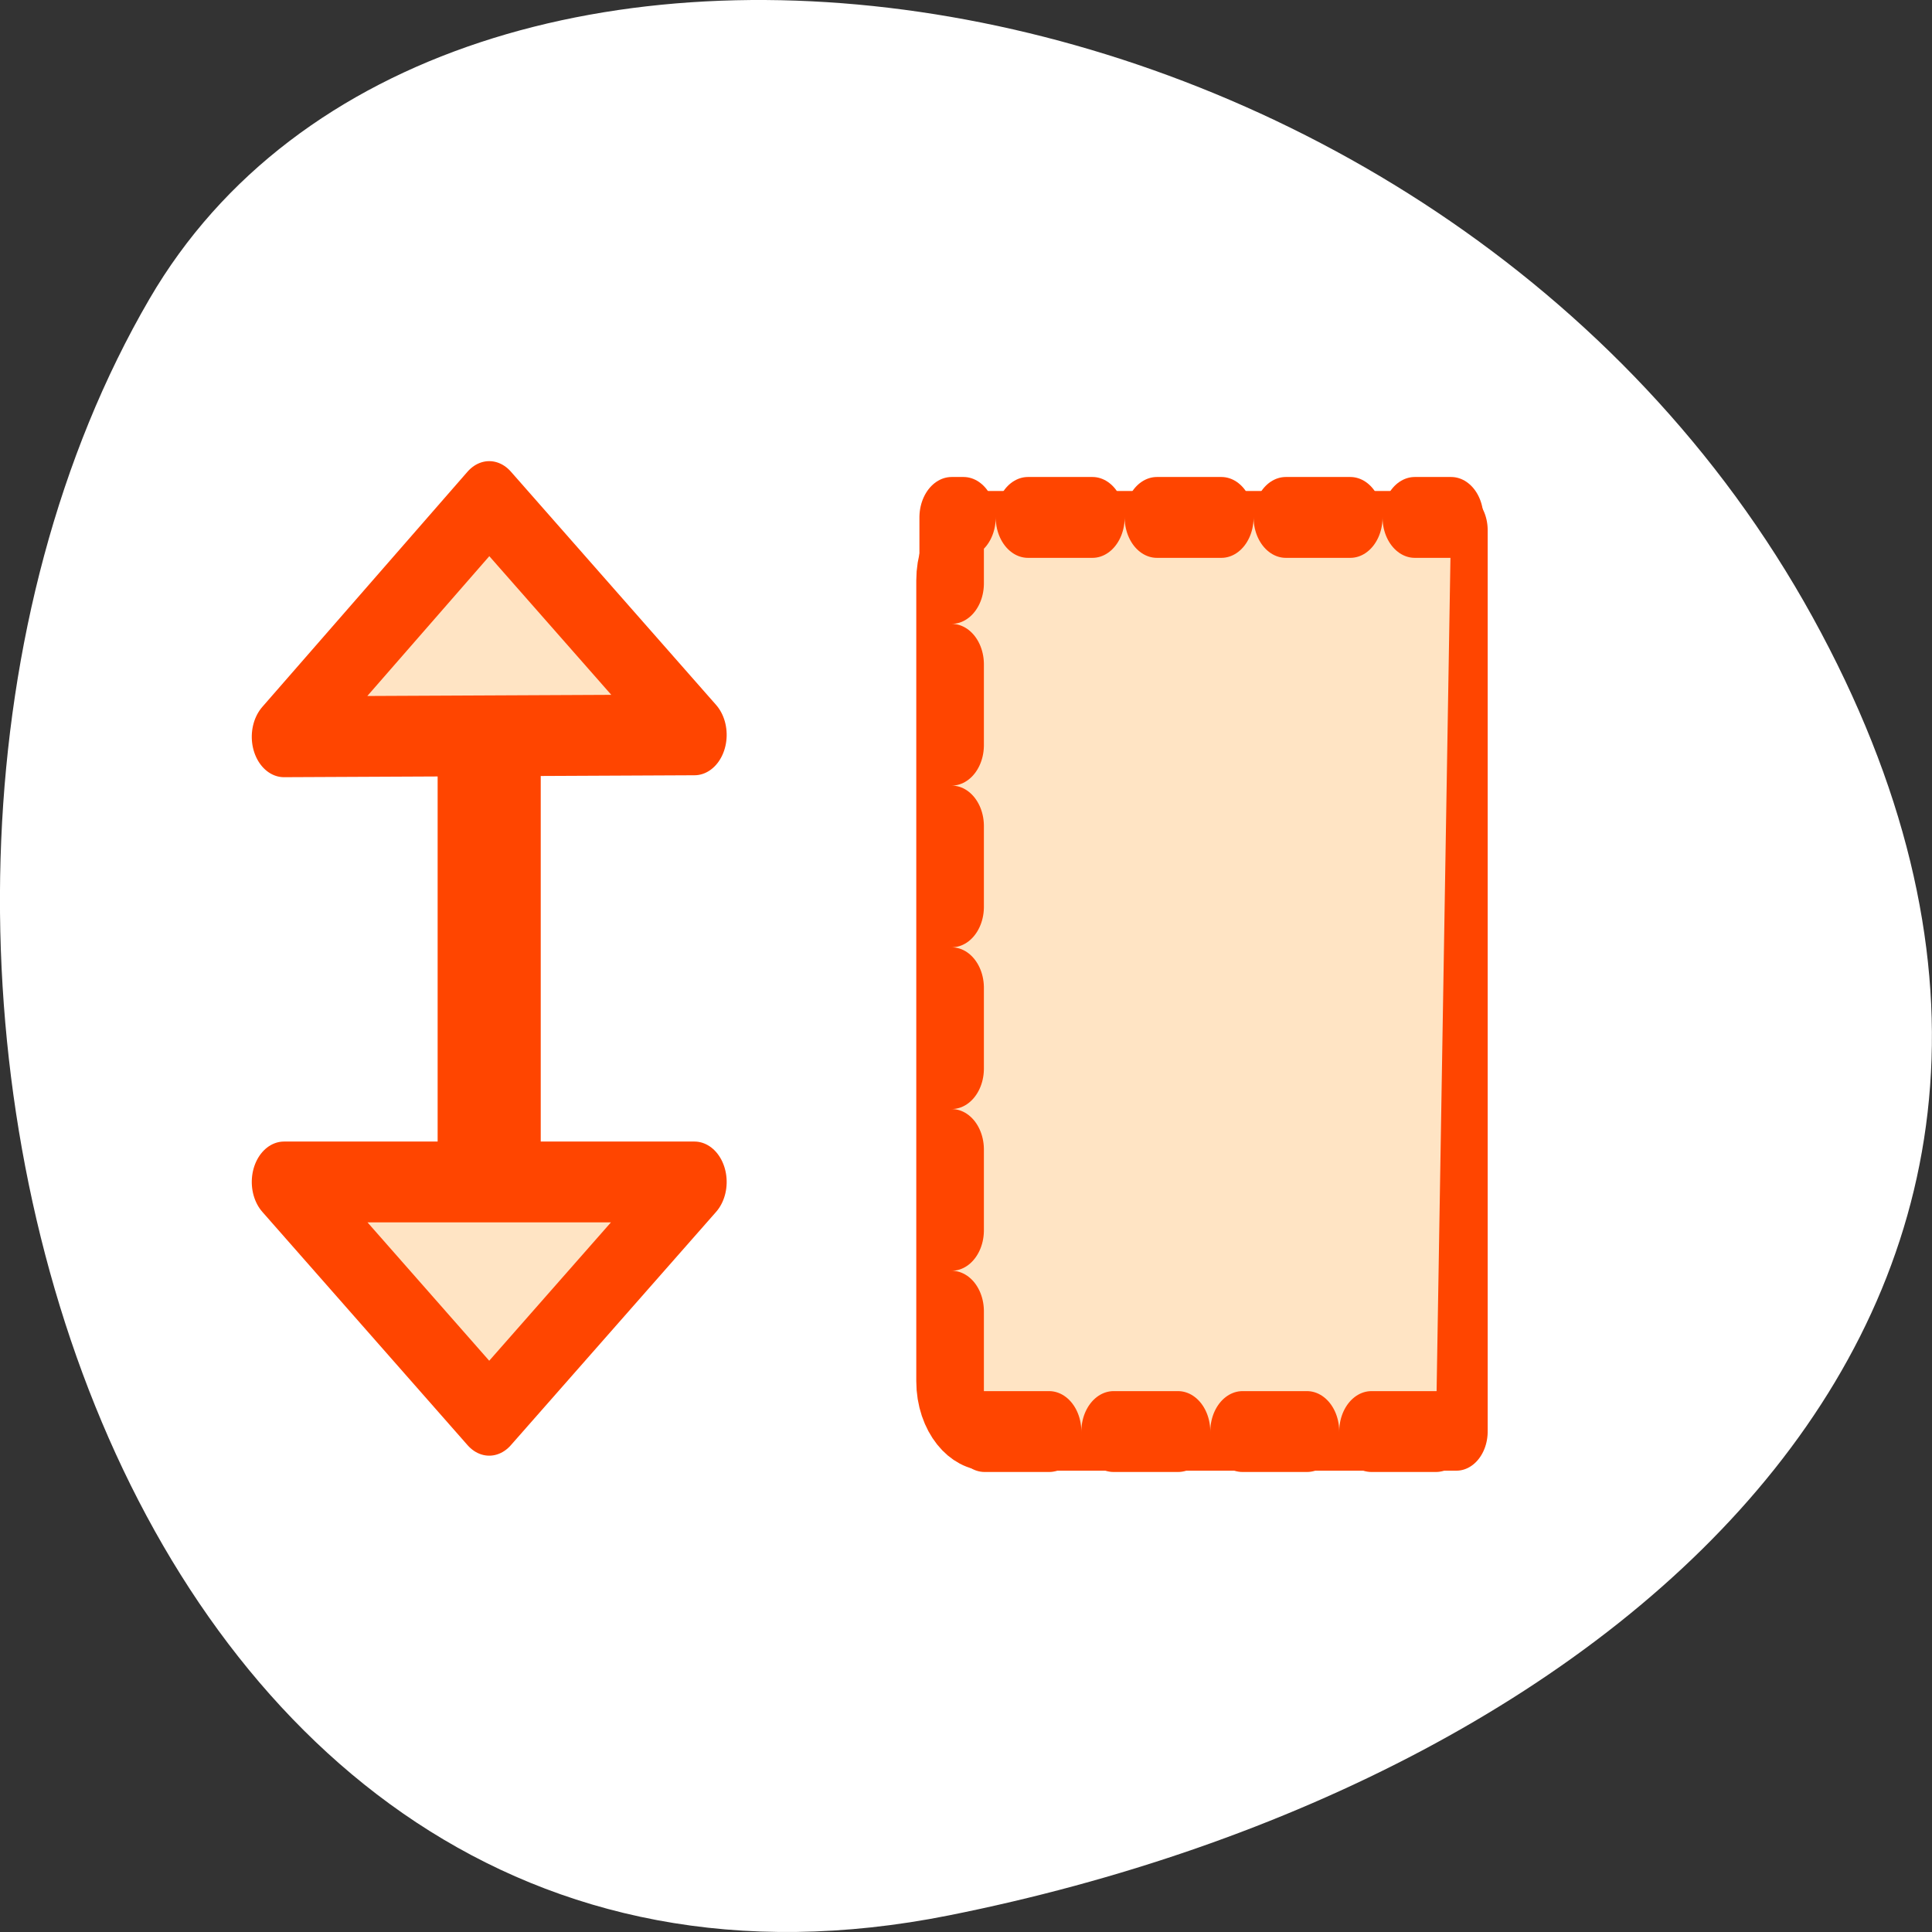 <?xml version="1.0" encoding="UTF-8" standalone="no"?>
<svg
   xmlns:dc="http://purl.org/dc/elements/1.1/"
   xmlns:cc="http://creativecommons.org/ns#"
   xmlns:rdf="http://www.w3.org/1999/02/22-rdf-syntax-ns#"
   xmlns:svg="http://www.w3.org/2000/svg"
   xmlns="http://www.w3.org/2000/svg"
   xmlns:sodipodi="http://sodipodi.sourceforge.net/DTD/sodipodi-0.dtd"
   xmlns:inkscape="http://www.inkscape.org/namespaces/inkscape"
   viewBox="0 0 256 256"
   id="svg2"
   version="1.1"
   inkscape:version="0.48.4 r9939"
   width="100%"
   height="100%"
   sodipodi:docname="resizerow.svg">
  <rect x="0" y="0" width="256" height="256" fill="#333333" stroke="none"/>
  <defs
     id="defs30" />
  <sodipodi:namedview
     pagecolor="#ffffff"
     bordercolor="#666666"
     borderopacity="1"
     objecttolerance="10"
     gridtolerance="10"
     guidetolerance="10"
     inkscape:pageopacity="0"
     inkscape:pageshadow="2"
     inkscape:window-width="644"
     inkscape:window-height="496"
     id="namedview28"
     showgrid="false"
     inkscape:zoom="0.921875"
     inkscape:cx="128"
     inkscape:cy="128"
     inkscape:window-x="0"
     inkscape:window-y="24"
     inkscape:window-maximized="0"
     inkscape:current-layer="g6" />
  <path
     d="m 125.73 253.8 c -111.92 22.351 -154.42 -130.95 -105.92 -214.2 38.644 -66.33 171.02 -47.37 220.37 42.17 49.35 89.54 -24.617 154.09 -114.45 172.03 z"
     style="fill:#ffffff;color:#000"
     id="path4" />
  <g
     transform="matrix(0 -3.428 2.733 0 41.1 231.97)"
     id="g6"
     style="fill:#ffe4c4;stroke:#ff4500">
    <path
       d="m 12.334 54.57 v -23.472 h 35.33 v 24.21"
       style="fill:#ffffff;stroke:#ffffff;stroke-linecap:round;stroke-linejoin:round;stroke-width:8.125"
       id="path8" />
    <g
       transform="matrix(0.971 0 0 0.971 0.828 0.068)"
       id="g10"
       style="fill:#ffe4c4;stroke:#ff4500">
      <g
         style="stroke-linecap:round;stroke-linejoin:round;fill:#ffe4c4;stroke:#ff4500"
         id="g12">
        <path
           d="m 14.469 31.756 c -1.108 0 -2 0.892 -2 2 v 23.406 h 35.875 v -23.406 c 0 -1.108 -0.892 -2 -2 -2 h -31.875 z"
           transform="translate(-0.614)"
           style="fill:#ffe4c4;fill-rule:evenodd;stroke-width:3.125;stroke:#ff4500"
           id="path14" />
        <path
           d="m 11.85 56.14 v -24.18 h 36.39 v 24.939"
           style="stroke-dasharray:3.219 3.219;fill:#ffe4c4;stroke:#ff4500;stroke-width:3.219"
           id="path16" />
      </g>
      <g
         transform="matrix(0.999 0 0 0.999 0.664 -6.117)"
         style="fill:#ffe4c4;stroke:#ff4500"
         id="g18">
        <path
           d="m 18.823 15 h 25.957"
           style="stroke-width:5.153;fill:#ffe4c4;stroke:#ff4500"
           id="path20" />
        <g
           transform="translate(-0.517)"
           style="fill-rule:evenodd;stroke-linecap:round;stroke-linejoin:round;stroke-width:3.22;fill:#ffe4c4;stroke:#ff4500"
           id="g22">
          <path
             d="m 21.66 25.26 l -9.297 -10.258 l 9.297 -10.258 v 20.515 z"
             id="path24"
             style="fill:#ffe4c4;stroke:#ff4500" />
          <path
             d="m 39.476 25.26 l 9.297 -10.258 l -9.374 -10.258 l 0.077 20.515 z"
             id="path26"
             style="fill:#ffe4c4;stroke:#ff4500" />
        </g>
      </g>
    </g>
  </g>
</svg>

